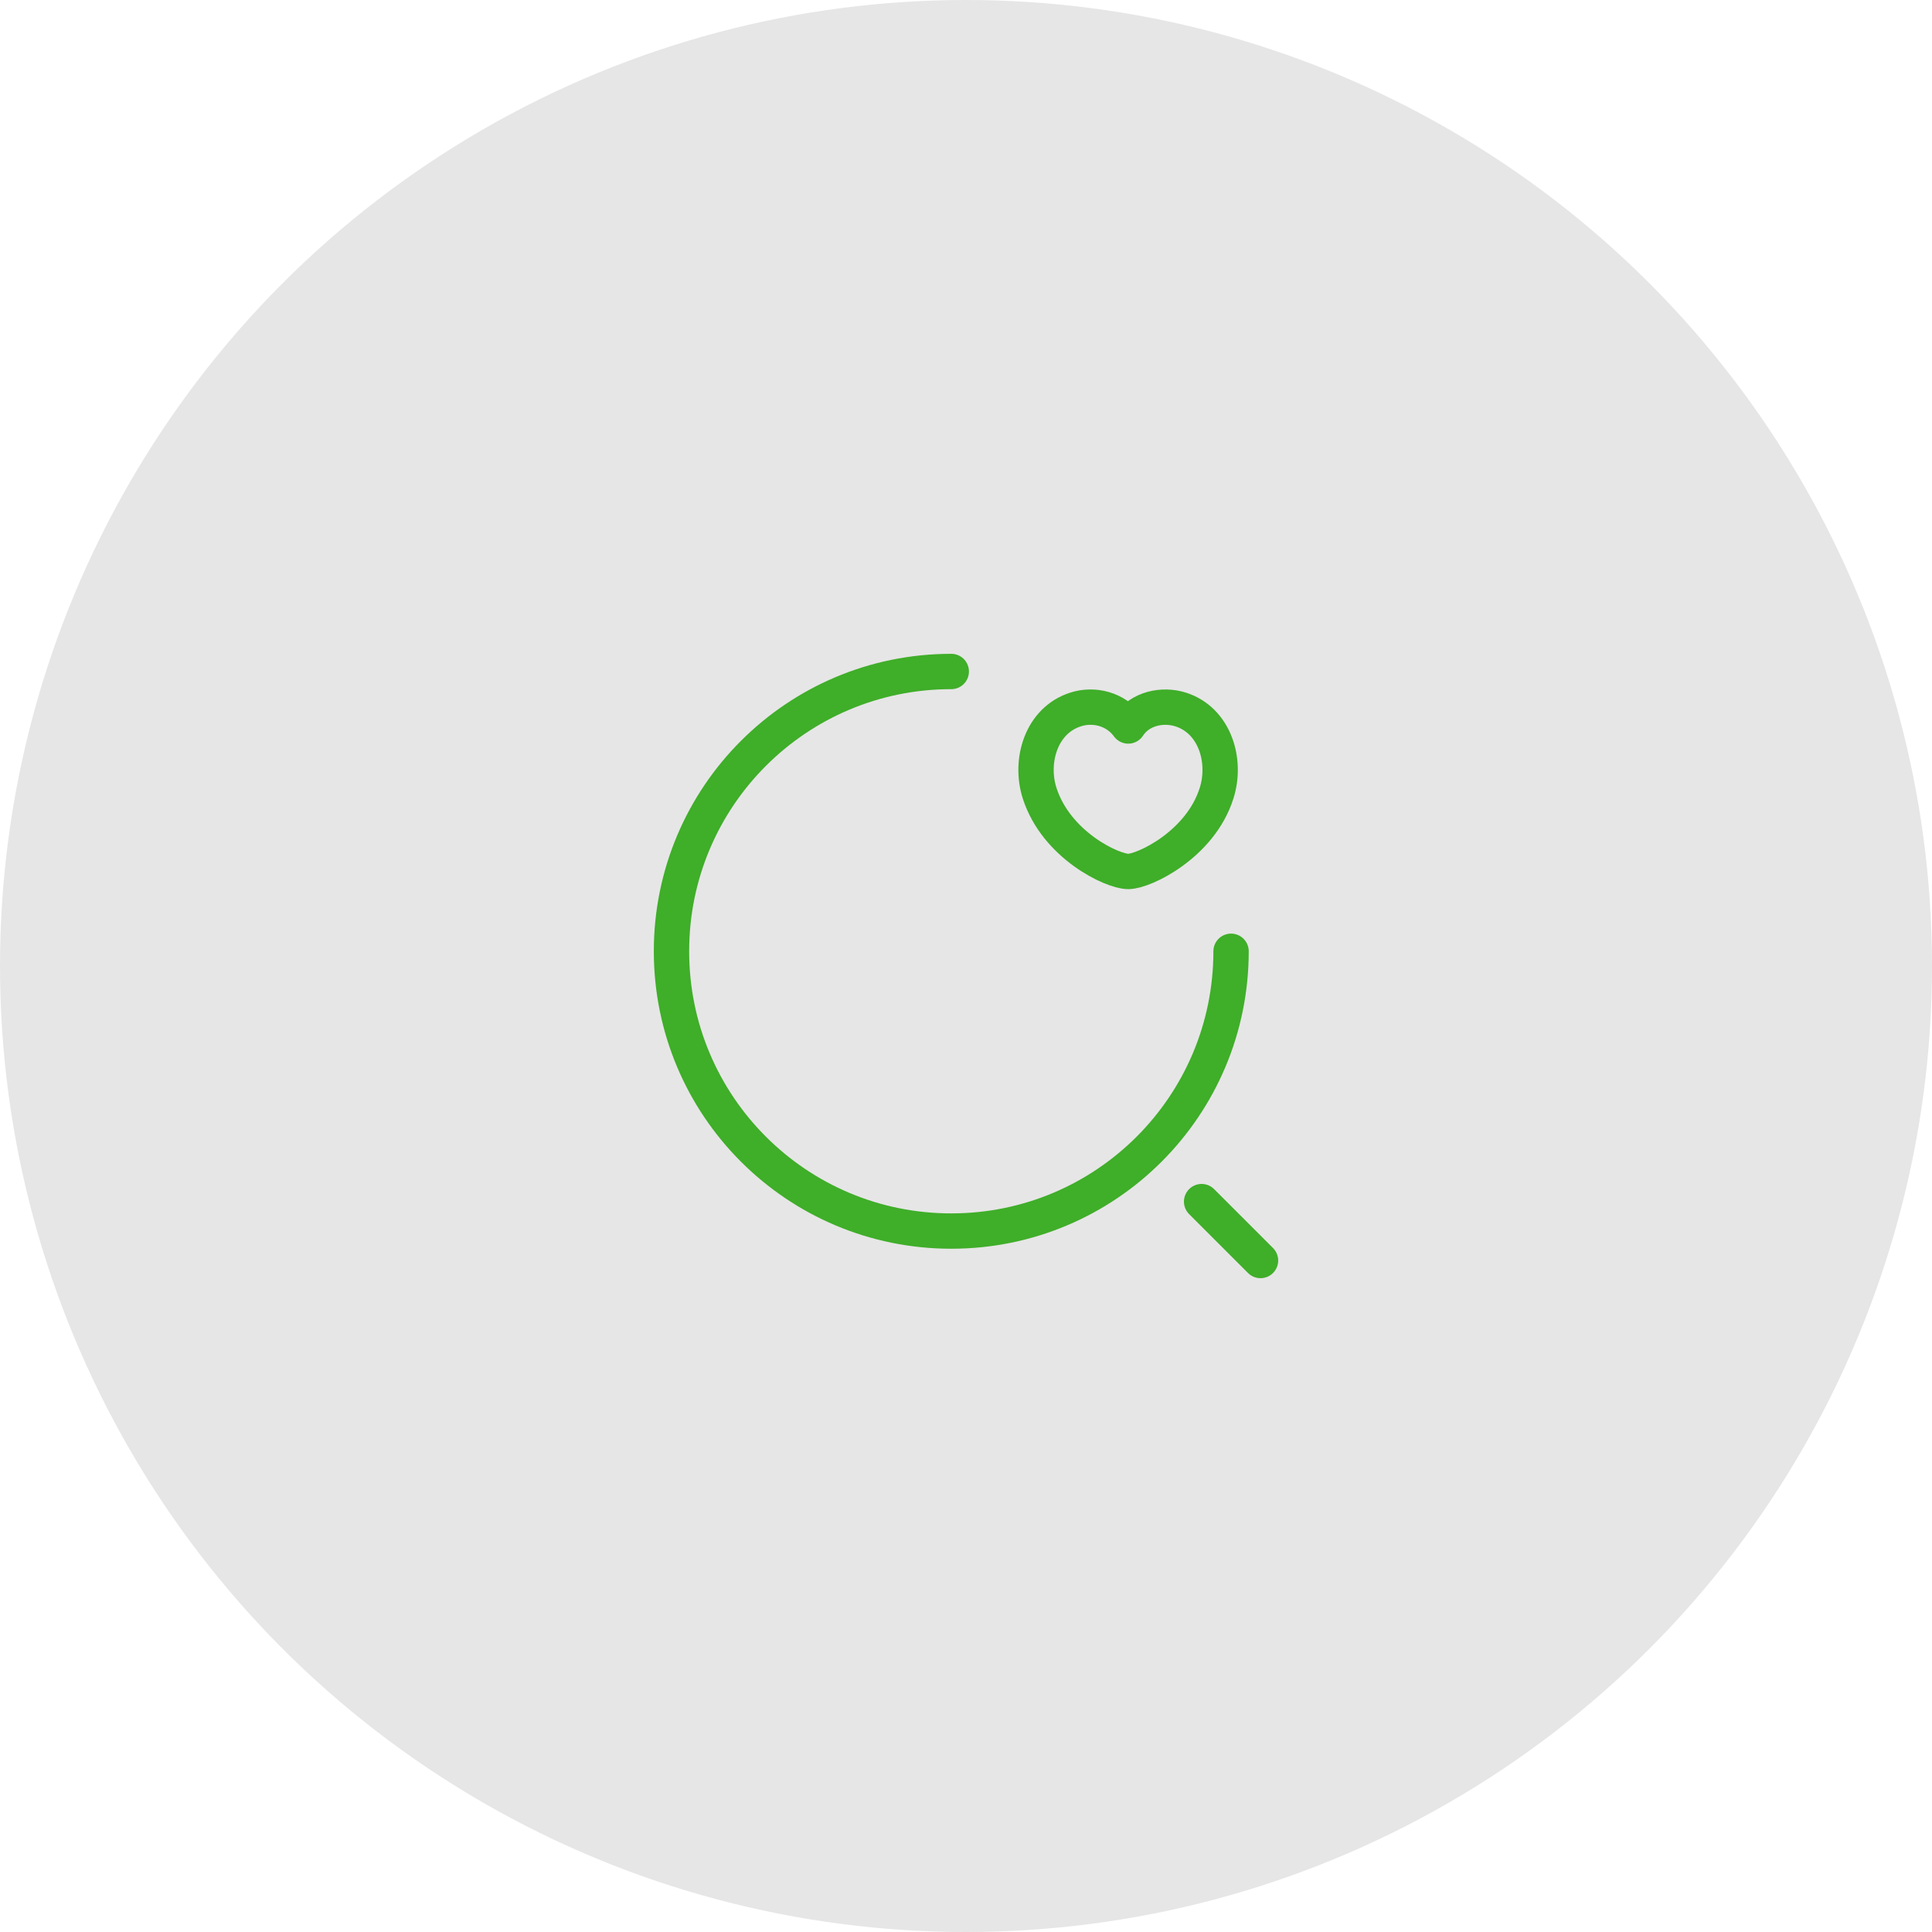 <svg width="82" height="82" viewBox="0 0 82 82" fill="none" xmlns="http://www.w3.org/2000/svg">
<circle cx="41" cy="41" r="41" fill="#E6E6E6"/>
<path d="M52.25 40.375C52.25 46.938 46.938 52.25 40.375 52.25C33.812 52.25 28.5 46.938 28.5 40.375C28.5 33.812 33.812 28.5 40.375 28.5" stroke="#3FAE29" stroke-width="1.5" stroke-linecap="round" stroke-linejoin="round"/>
<path d="M53.5 53.5L51 51" stroke="#3FAE29" stroke-width="1.5" stroke-linecap="round" stroke-linejoin="round"/>
<path d="M44.124 33.663C43.686 32.288 44.199 30.575 45.649 30.113C46.411 29.863 47.349 30.075 47.886 30.813C48.386 30.05 49.361 29.875 50.111 30.113C51.561 30.575 52.074 32.288 51.636 33.663C50.949 35.85 48.549 36.988 47.886 36.988C47.211 36.988 44.836 35.875 44.124 33.663Z" stroke="#3FAE29" stroke-width="1.5" stroke-linecap="round" stroke-linejoin="round"/>
</svg>
